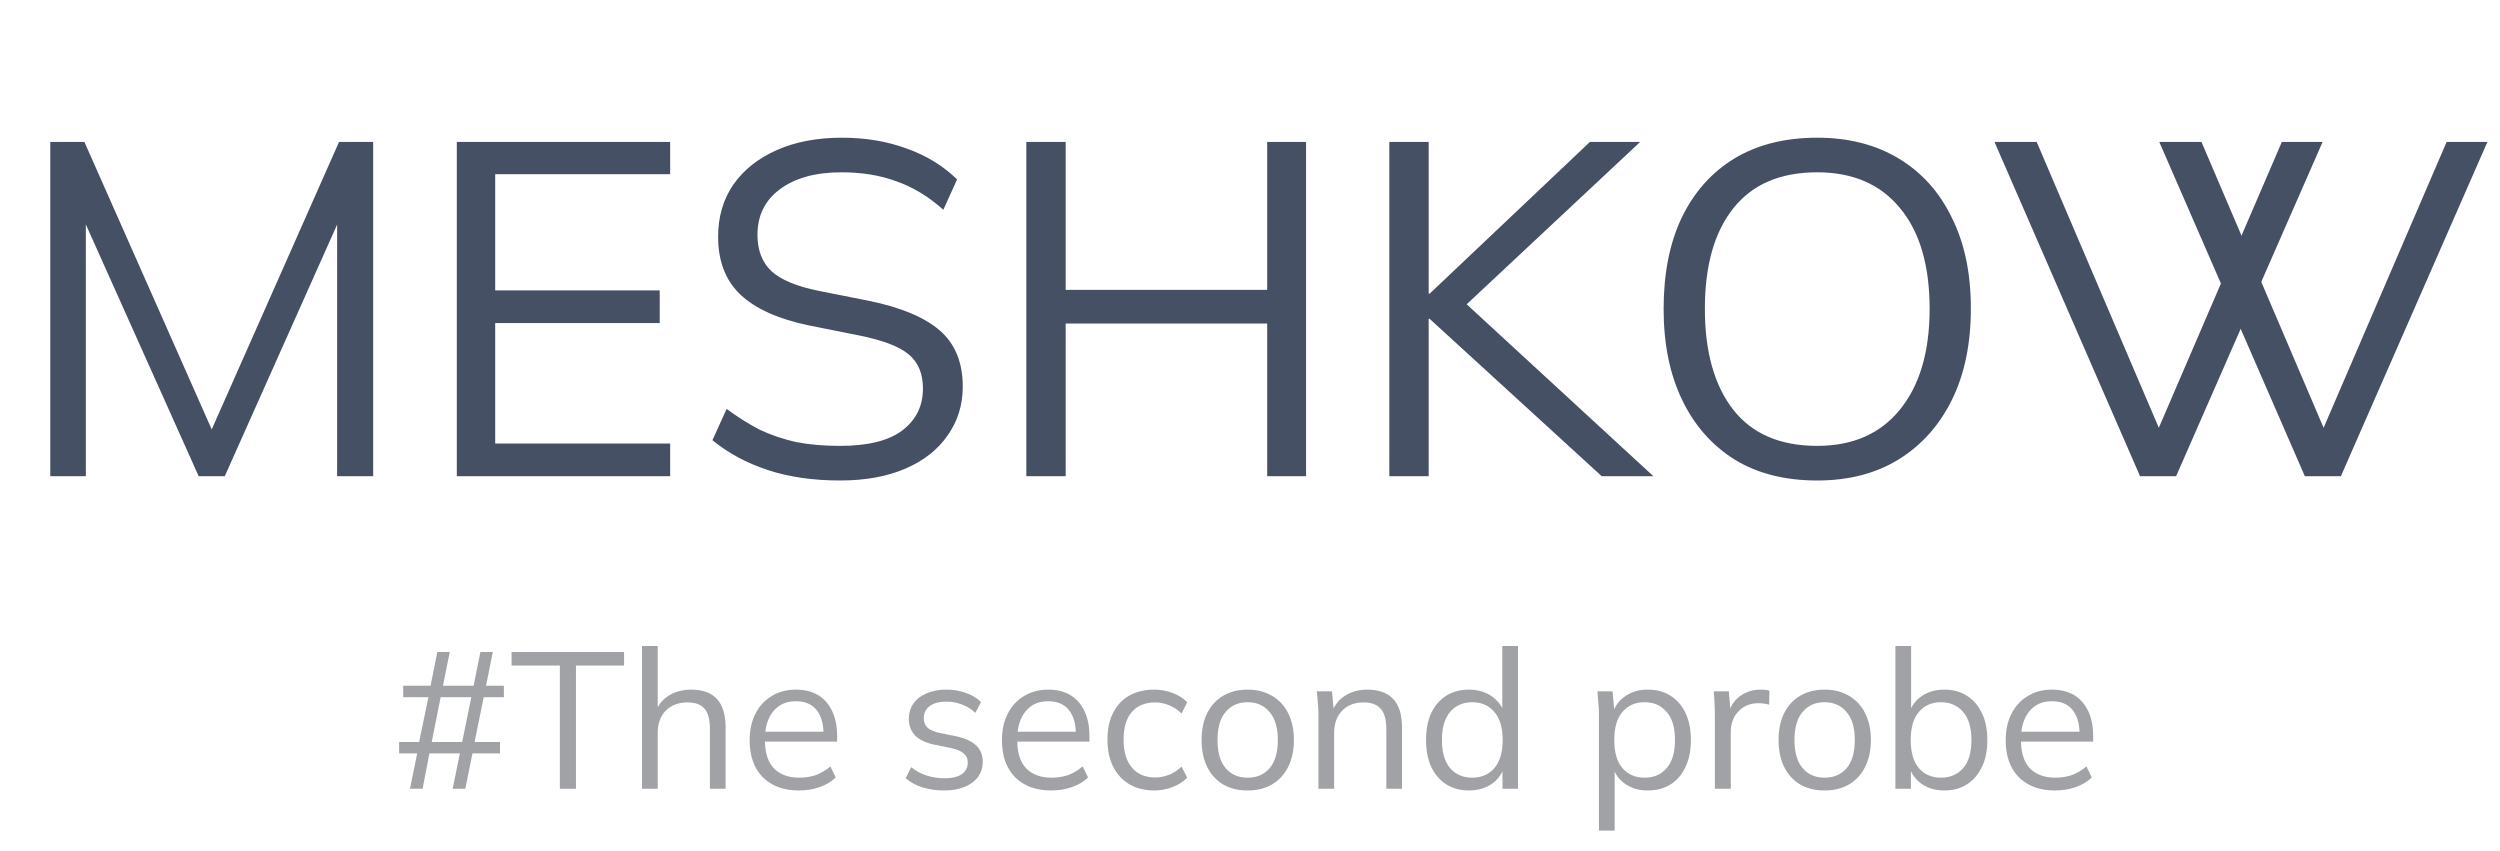<svg width="232" height="79" viewBox="0 0 232 79" fill="none" xmlns="http://www.w3.org/2000/svg">
<path d="M4.666 44.194V13.174H7.834L20.286 41.29H19.01L31.462 13.174H34.63V44.194H31.286V17.882H32.606L20.858 44.194H18.438L6.646 17.882H7.966V44.194H4.666ZM42.391 44.194V13.174H62.191V16.166H45.955V26.946H61.223V29.982H45.955V41.158H62.191V44.194H42.391ZM77.949 44.59C75.456 44.59 73.226 44.267 71.261 43.622C69.296 42.977 67.58 42.053 66.113 40.85L67.433 37.946C68.46 38.709 69.486 39.354 70.513 39.882C71.569 40.381 72.698 40.762 73.901 41.026C75.104 41.261 76.453 41.378 77.949 41.378C80.56 41.378 82.496 40.894 83.757 39.926C85.018 38.958 85.649 37.667 85.649 36.054C85.649 34.675 85.209 33.619 84.329 32.886C83.449 32.153 81.909 31.566 79.709 31.126L75.089 30.202C72.244 29.615 70.117 28.662 68.709 27.342C67.33 26.022 66.641 24.233 66.641 21.974C66.641 20.126 67.11 18.513 68.049 17.134C69.017 15.755 70.366 14.685 72.097 13.922C73.828 13.159 75.837 12.778 78.125 12.778C80.325 12.778 82.334 13.115 84.153 13.79C85.972 14.435 87.526 15.389 88.817 16.65L87.541 19.466C86.162 18.234 84.71 17.354 83.185 16.826C81.689 16.269 79.988 15.99 78.081 15.99C75.676 15.99 73.769 16.518 72.361 17.574C70.982 18.601 70.293 20.009 70.293 21.798C70.293 23.235 70.733 24.365 71.613 25.186C72.493 25.978 73.945 26.579 75.969 26.99L80.633 27.914C83.625 28.53 85.825 29.454 87.233 30.686C88.641 31.918 89.345 33.649 89.345 35.878C89.345 37.579 88.876 39.09 87.937 40.41C87.028 41.73 85.722 42.757 84.021 43.49C82.32 44.223 80.296 44.59 77.949 44.59ZM95.243 44.194V13.174H98.895V26.902H117.595V13.174H121.203V44.194H117.595V30.026H98.895V44.194H95.243ZM128.93 44.194V13.174H132.582V27.254H132.67L147.542 13.174H152.206L135.09 29.19L135.134 27.342L153.438 44.194H148.642L132.67 29.586H132.582V44.194H128.93ZM154.384 28.662C154.384 25.377 154.941 22.561 156.056 20.214C157.2 17.838 158.828 16.005 160.94 14.714C163.081 13.423 165.648 12.778 168.64 12.778C171.544 12.778 174.067 13.423 176.208 14.714C178.349 16.005 179.992 17.838 181.136 20.214C182.309 22.561 182.896 25.362 182.896 28.618C182.896 31.903 182.309 34.734 181.136 37.11C179.963 39.486 178.305 41.334 176.164 42.654C174.052 43.945 171.544 44.59 168.64 44.59C165.648 44.59 163.096 43.945 160.984 42.654C158.872 41.334 157.244 39.486 156.1 37.11C154.956 34.734 154.384 31.918 154.384 28.662ZM158.212 28.662C158.212 32.651 159.092 35.775 160.852 38.034C162.612 40.263 165.208 41.378 168.64 41.378C171.925 41.378 174.477 40.263 176.296 38.034C178.144 35.775 179.068 32.651 179.068 28.662C179.068 24.643 178.159 21.534 176.34 19.334C174.521 17.105 171.955 15.99 168.64 15.99C165.208 15.99 162.612 17.105 160.852 19.334C159.092 21.534 158.212 24.643 158.212 28.662ZM198.597 44.194L185.089 13.174H189.005L201.017 41.29H199.653L211.753 13.174H215.537L201.941 44.194H198.597Z" fill="#455065"/>
<path d="M213.89 44.194L200.382 13.174H204.298L216.31 41.29H214.946L227.046 13.174H230.83L217.234 44.194H213.89Z" fill="#455065"/>
<path d="M38.048 73.194L38.714 69.918H37.04V68.856H38.894L39.758 64.698H37.418V63.636H39.956L40.586 60.504H41.738L41.108 63.636H43.952L44.582 60.504H45.734L45.104 63.636H46.76V64.698H44.888L44.042 68.856H46.4V69.918H43.844L43.178 73.194H42.008L42.674 69.918H39.848L39.218 73.194H38.048ZM40.064 68.856H42.89L43.736 64.698H40.892L40.064 68.856ZM51.955 73.194V61.764H47.473V60.504H57.913V61.764H53.449V73.194H51.955ZM59.578 73.194V59.946H61.036V66.156H60.802C61.054 65.448 61.474 64.914 62.062 64.554C62.662 64.182 63.352 63.996 64.132 63.996C65.212 63.996 66.016 64.29 66.544 64.878C67.072 65.454 67.336 66.33 67.336 67.506V73.194H65.878V67.596C65.878 66.756 65.71 66.144 65.374 65.76C65.05 65.376 64.522 65.184 63.79 65.184C62.95 65.184 62.278 65.442 61.774 65.958C61.282 66.474 61.036 67.152 61.036 67.992V73.194H59.578ZM74.139 73.356C72.723 73.356 71.607 72.948 70.791 72.132C69.975 71.304 69.567 70.158 69.567 68.694C69.567 67.746 69.747 66.924 70.107 66.228C70.467 65.52 70.971 64.974 71.619 64.59C72.267 64.194 73.011 63.996 73.851 63.996C74.679 63.996 75.375 64.17 75.939 64.518C76.503 64.866 76.935 65.364 77.235 66.012C77.535 66.648 77.685 67.404 77.685 68.28V68.82H70.683V67.902H76.731L76.425 68.136C76.425 67.176 76.209 66.426 75.777 65.886C75.345 65.346 74.703 65.076 73.851 65.076C72.951 65.076 72.249 65.394 71.745 66.03C71.241 66.654 70.989 67.5 70.989 68.568V68.73C70.989 69.858 71.265 70.716 71.817 71.304C72.381 71.88 73.167 72.168 74.175 72.168C74.715 72.168 75.219 72.09 75.687 71.934C76.167 71.766 76.623 71.496 77.055 71.124L77.559 72.15C77.163 72.534 76.659 72.834 76.047 73.05C75.447 73.254 74.811 73.356 74.139 73.356ZM87.615 73.356C86.895 73.356 86.223 73.26 85.599 73.068C84.975 72.864 84.459 72.582 84.051 72.222L84.555 71.196C84.999 71.544 85.479 71.802 85.995 71.97C86.523 72.138 87.069 72.222 87.633 72.222C88.353 72.222 88.893 72.096 89.253 71.844C89.625 71.58 89.811 71.22 89.811 70.764C89.811 70.416 89.691 70.14 89.451 69.936C89.223 69.72 88.845 69.552 88.317 69.432L86.643 69.09C85.875 68.922 85.299 68.64 84.915 68.244C84.531 67.836 84.339 67.32 84.339 66.696C84.339 66.168 84.477 65.706 84.753 65.31C85.029 64.902 85.431 64.584 85.959 64.356C86.487 64.116 87.105 63.996 87.813 63.996C88.473 63.996 89.079 64.098 89.631 64.302C90.195 64.494 90.663 64.776 91.035 65.148L90.513 66.156C90.153 65.808 89.739 65.55 89.271 65.382C88.815 65.202 88.341 65.112 87.849 65.112C87.141 65.112 86.607 65.256 86.247 65.544C85.899 65.82 85.725 66.186 85.725 66.642C85.725 66.99 85.833 67.278 86.049 67.506C86.277 67.722 86.625 67.884 87.093 67.992L88.767 68.334C89.583 68.514 90.189 68.796 90.585 69.18C90.993 69.552 91.197 70.056 91.197 70.692C91.197 71.232 91.047 71.706 90.747 72.114C90.447 72.51 90.027 72.816 89.487 73.032C88.959 73.248 88.335 73.356 87.615 73.356ZM97.553 73.356C96.137 73.356 95.021 72.948 94.205 72.132C93.389 71.304 92.981 70.158 92.981 68.694C92.981 67.746 93.161 66.924 93.521 66.228C93.881 65.52 94.385 64.974 95.033 64.59C95.681 64.194 96.425 63.996 97.265 63.996C98.093 63.996 98.789 64.17 99.353 64.518C99.917 64.866 100.349 65.364 100.649 66.012C100.949 66.648 101.099 67.404 101.099 68.28V68.82H94.097V67.902H100.145L99.839 68.136C99.839 67.176 99.623 66.426 99.191 65.886C98.759 65.346 98.117 65.076 97.265 65.076C96.365 65.076 95.663 65.394 95.159 66.03C94.655 66.654 94.403 67.5 94.403 68.568V68.73C94.403 69.858 94.679 70.716 95.231 71.304C95.795 71.88 96.581 72.168 97.589 72.168C98.129 72.168 98.633 72.09 99.101 71.934C99.581 71.766 100.037 71.496 100.469 71.124L100.973 72.15C100.577 72.534 100.073 72.834 99.461 73.05C98.861 73.254 98.225 73.356 97.553 73.356ZM107.128 73.356C106.24 73.356 105.466 73.164 104.806 72.78C104.158 72.396 103.654 71.85 103.294 71.142C102.946 70.434 102.772 69.594 102.772 68.622C102.772 67.638 102.952 66.804 103.312 66.12C103.672 65.424 104.176 64.896 104.824 64.536C105.484 64.176 106.252 63.996 107.128 63.996C107.704 63.996 108.262 64.098 108.802 64.302C109.354 64.506 109.81 64.794 110.17 65.166L109.648 66.21C109.288 65.862 108.892 65.604 108.46 65.436C108.04 65.268 107.626 65.184 107.218 65.184C106.282 65.184 105.556 65.478 105.04 66.066C104.524 66.654 104.266 67.512 104.266 68.64C104.266 69.756 104.524 70.62 105.04 71.232C105.556 71.844 106.282 72.15 107.218 72.15C107.614 72.15 108.022 72.072 108.442 71.916C108.874 71.76 109.276 71.502 109.648 71.142L110.17 72.168C109.798 72.552 109.336 72.846 108.784 73.05C108.232 73.254 107.68 73.356 107.128 73.356ZM115.774 73.356C114.91 73.356 114.154 73.17 113.506 72.798C112.87 72.414 112.378 71.874 112.03 71.178C111.682 70.47 111.508 69.636 111.508 68.676C111.508 67.704 111.682 66.87 112.03 66.174C112.378 65.478 112.87 64.944 113.506 64.572C114.154 64.188 114.91 63.996 115.774 63.996C116.65 63.996 117.406 64.188 118.042 64.572C118.69 64.944 119.188 65.478 119.536 66.174C119.896 66.87 120.076 67.704 120.076 68.676C120.076 69.636 119.896 70.47 119.536 71.178C119.188 71.874 118.69 72.414 118.042 72.798C117.406 73.17 116.65 73.356 115.774 73.356ZM115.774 72.168C116.638 72.168 117.322 71.874 117.826 71.286C118.33 70.686 118.582 69.816 118.582 68.676C118.582 67.524 118.324 66.654 117.808 66.066C117.304 65.466 116.626 65.166 115.774 65.166C114.922 65.166 114.244 65.466 113.74 66.066C113.236 66.654 112.984 67.524 112.984 68.676C112.984 69.816 113.236 70.686 113.74 71.286C114.244 71.874 114.922 72.168 115.774 72.168ZM122.35 73.194V66.246C122.35 65.91 122.332 65.568 122.296 65.22C122.272 64.86 122.242 64.506 122.206 64.158H123.61L123.79 66.138H123.574C123.838 65.442 124.258 64.914 124.834 64.554C125.422 64.182 126.1 63.996 126.868 63.996C127.936 63.996 128.74 64.284 129.28 64.86C129.832 65.424 130.108 66.318 130.108 67.542V73.194H128.65V67.632C128.65 66.78 128.476 66.162 128.128 65.778C127.792 65.382 127.264 65.184 126.544 65.184C125.704 65.184 125.038 65.442 124.546 65.958C124.054 66.474 123.808 67.164 123.808 68.028V73.194H122.35ZM136.316 73.356C135.524 73.356 134.828 73.17 134.228 72.798C133.628 72.414 133.16 71.874 132.824 71.178C132.5 70.482 132.338 69.648 132.338 68.676C132.338 67.692 132.5 66.852 132.824 66.156C133.16 65.46 133.628 64.926 134.228 64.554C134.828 64.182 135.524 63.996 136.316 63.996C137.132 63.996 137.834 64.2 138.422 64.608C139.022 65.016 139.424 65.568 139.628 66.264H139.412V59.946H140.87V73.194H139.43V71.034H139.628C139.436 71.754 139.04 72.324 138.44 72.744C137.84 73.152 137.132 73.356 136.316 73.356ZM136.622 72.168C137.474 72.168 138.158 71.874 138.674 71.286C139.19 70.686 139.448 69.816 139.448 68.676C139.448 67.524 139.19 66.654 138.674 66.066C138.158 65.466 137.474 65.166 136.622 65.166C135.77 65.166 135.086 65.466 134.57 66.066C134.066 66.654 133.814 67.524 133.814 68.676C133.814 69.816 134.066 70.686 134.57 71.286C135.086 71.874 135.77 72.168 136.622 72.168ZM148.383 77.082V66.246C148.383 65.91 148.365 65.568 148.329 65.22C148.305 64.86 148.275 64.506 148.239 64.158H149.643L149.841 66.3H149.625C149.817 65.592 150.207 65.034 150.795 64.626C151.383 64.206 152.085 63.996 152.901 63.996C153.717 63.996 154.419 64.182 155.007 64.554C155.607 64.926 156.075 65.46 156.411 66.156C156.747 66.852 156.915 67.692 156.915 68.676C156.915 69.648 156.747 70.482 156.411 71.178C156.087 71.874 155.625 72.414 155.025 72.798C154.425 73.17 153.717 73.356 152.901 73.356C152.097 73.356 151.401 73.152 150.813 72.744C150.225 72.336 149.835 71.778 149.643 71.07H149.841V77.082H148.383ZM152.613 72.168C153.477 72.168 154.161 71.874 154.665 71.286C155.181 70.686 155.439 69.816 155.439 68.676C155.439 67.524 155.181 66.654 154.665 66.066C154.161 65.466 153.477 65.166 152.613 65.166C151.761 65.166 151.077 65.466 150.561 66.066C150.057 66.654 149.805 67.524 149.805 68.676C149.805 69.816 150.057 70.686 150.561 71.286C151.077 71.874 151.761 72.168 152.613 72.168ZM159.14 73.194V66.336C159.14 65.976 159.128 65.61 159.104 65.238C159.092 64.866 159.068 64.506 159.032 64.158H160.436L160.616 66.354L160.364 66.372C160.484 65.832 160.694 65.388 160.994 65.04C161.294 64.692 161.648 64.434 162.056 64.266C162.464 64.086 162.89 63.996 163.334 63.996C163.514 63.996 163.67 64.002 163.802 64.014C163.946 64.026 164.078 64.056 164.198 64.104L164.18 65.4C164 65.34 163.832 65.304 163.676 65.292C163.532 65.268 163.364 65.256 163.172 65.256C162.644 65.256 162.182 65.382 161.786 65.634C161.402 65.886 161.108 66.21 160.904 66.606C160.712 67.002 160.616 67.422 160.616 67.866V73.194H159.14ZM169.317 73.356C168.453 73.356 167.697 73.17 167.049 72.798C166.413 72.414 165.921 71.874 165.573 71.178C165.225 70.47 165.051 69.636 165.051 68.676C165.051 67.704 165.225 66.87 165.573 66.174C165.921 65.478 166.413 64.944 167.049 64.572C167.697 64.188 168.453 63.996 169.317 63.996C170.193 63.996 170.949 64.188 171.585 64.572C172.233 64.944 172.731 65.478 173.079 66.174C173.439 66.87 173.619 67.704 173.619 68.676C173.619 69.636 173.439 70.47 173.079 71.178C172.731 71.874 172.233 72.414 171.585 72.798C170.949 73.17 170.193 73.356 169.317 73.356ZM169.317 72.168C170.181 72.168 170.865 71.874 171.369 71.286C171.873 70.686 172.125 69.816 172.125 68.676C172.125 67.524 171.867 66.654 171.351 66.066C170.847 65.466 170.169 65.166 169.317 65.166C168.465 65.166 167.787 65.466 167.283 66.066C166.779 66.654 166.527 67.524 166.527 68.676C166.527 69.816 166.779 70.686 167.283 71.286C167.787 71.874 168.465 72.168 169.317 72.168ZM180.429 73.356C179.613 73.356 178.911 73.152 178.323 72.744C177.735 72.324 177.339 71.754 177.135 71.034H177.333V73.194H175.893V59.946H177.351V66.264H177.135C177.339 65.568 177.735 65.016 178.323 64.608C178.911 64.2 179.613 63.996 180.429 63.996C181.245 63.996 181.947 64.188 182.535 64.572C183.135 64.944 183.597 65.478 183.921 66.174C184.257 66.87 184.425 67.704 184.425 68.676C184.425 69.648 184.257 70.482 183.921 71.178C183.585 71.874 183.117 72.414 182.517 72.798C181.929 73.17 181.233 73.356 180.429 73.356ZM180.123 72.168C180.975 72.168 181.659 71.874 182.175 71.286C182.691 70.698 182.949 69.828 182.949 68.676C182.949 67.524 182.691 66.654 182.175 66.066C181.659 65.466 180.975 65.166 180.123 65.166C179.271 65.166 178.587 65.466 178.071 66.066C177.567 66.654 177.315 67.524 177.315 68.676C177.315 69.816 177.567 70.686 178.071 71.286C178.587 71.874 179.271 72.168 180.123 72.168ZM190.7 73.356C189.284 73.356 188.168 72.948 187.352 72.132C186.536 71.304 186.128 70.158 186.128 68.694C186.128 67.746 186.308 66.924 186.668 66.228C187.028 65.52 187.532 64.974 188.18 64.59C188.828 64.194 189.572 63.996 190.412 63.996C191.24 63.996 191.936 64.17 192.5 64.518C193.064 64.866 193.496 65.364 193.796 66.012C194.096 66.648 194.246 67.404 194.246 68.28V68.82H187.244V67.902H193.292L192.986 68.136C192.986 67.176 192.77 66.426 192.338 65.886C191.906 65.346 191.264 65.076 190.412 65.076C189.512 65.076 188.81 65.394 188.306 66.03C187.802 66.654 187.55 67.5 187.55 68.568V68.73C187.55 69.858 187.826 70.716 188.378 71.304C188.942 71.88 189.728 72.168 190.736 72.168C191.276 72.168 191.78 72.09 192.248 71.934C192.728 71.766 193.184 71.496 193.616 71.124L194.12 72.15C193.724 72.534 193.22 72.834 192.608 73.05C192.008 73.254 191.372 73.356 190.7 73.356Z" fill="#A0A2A5"/>
</svg>
